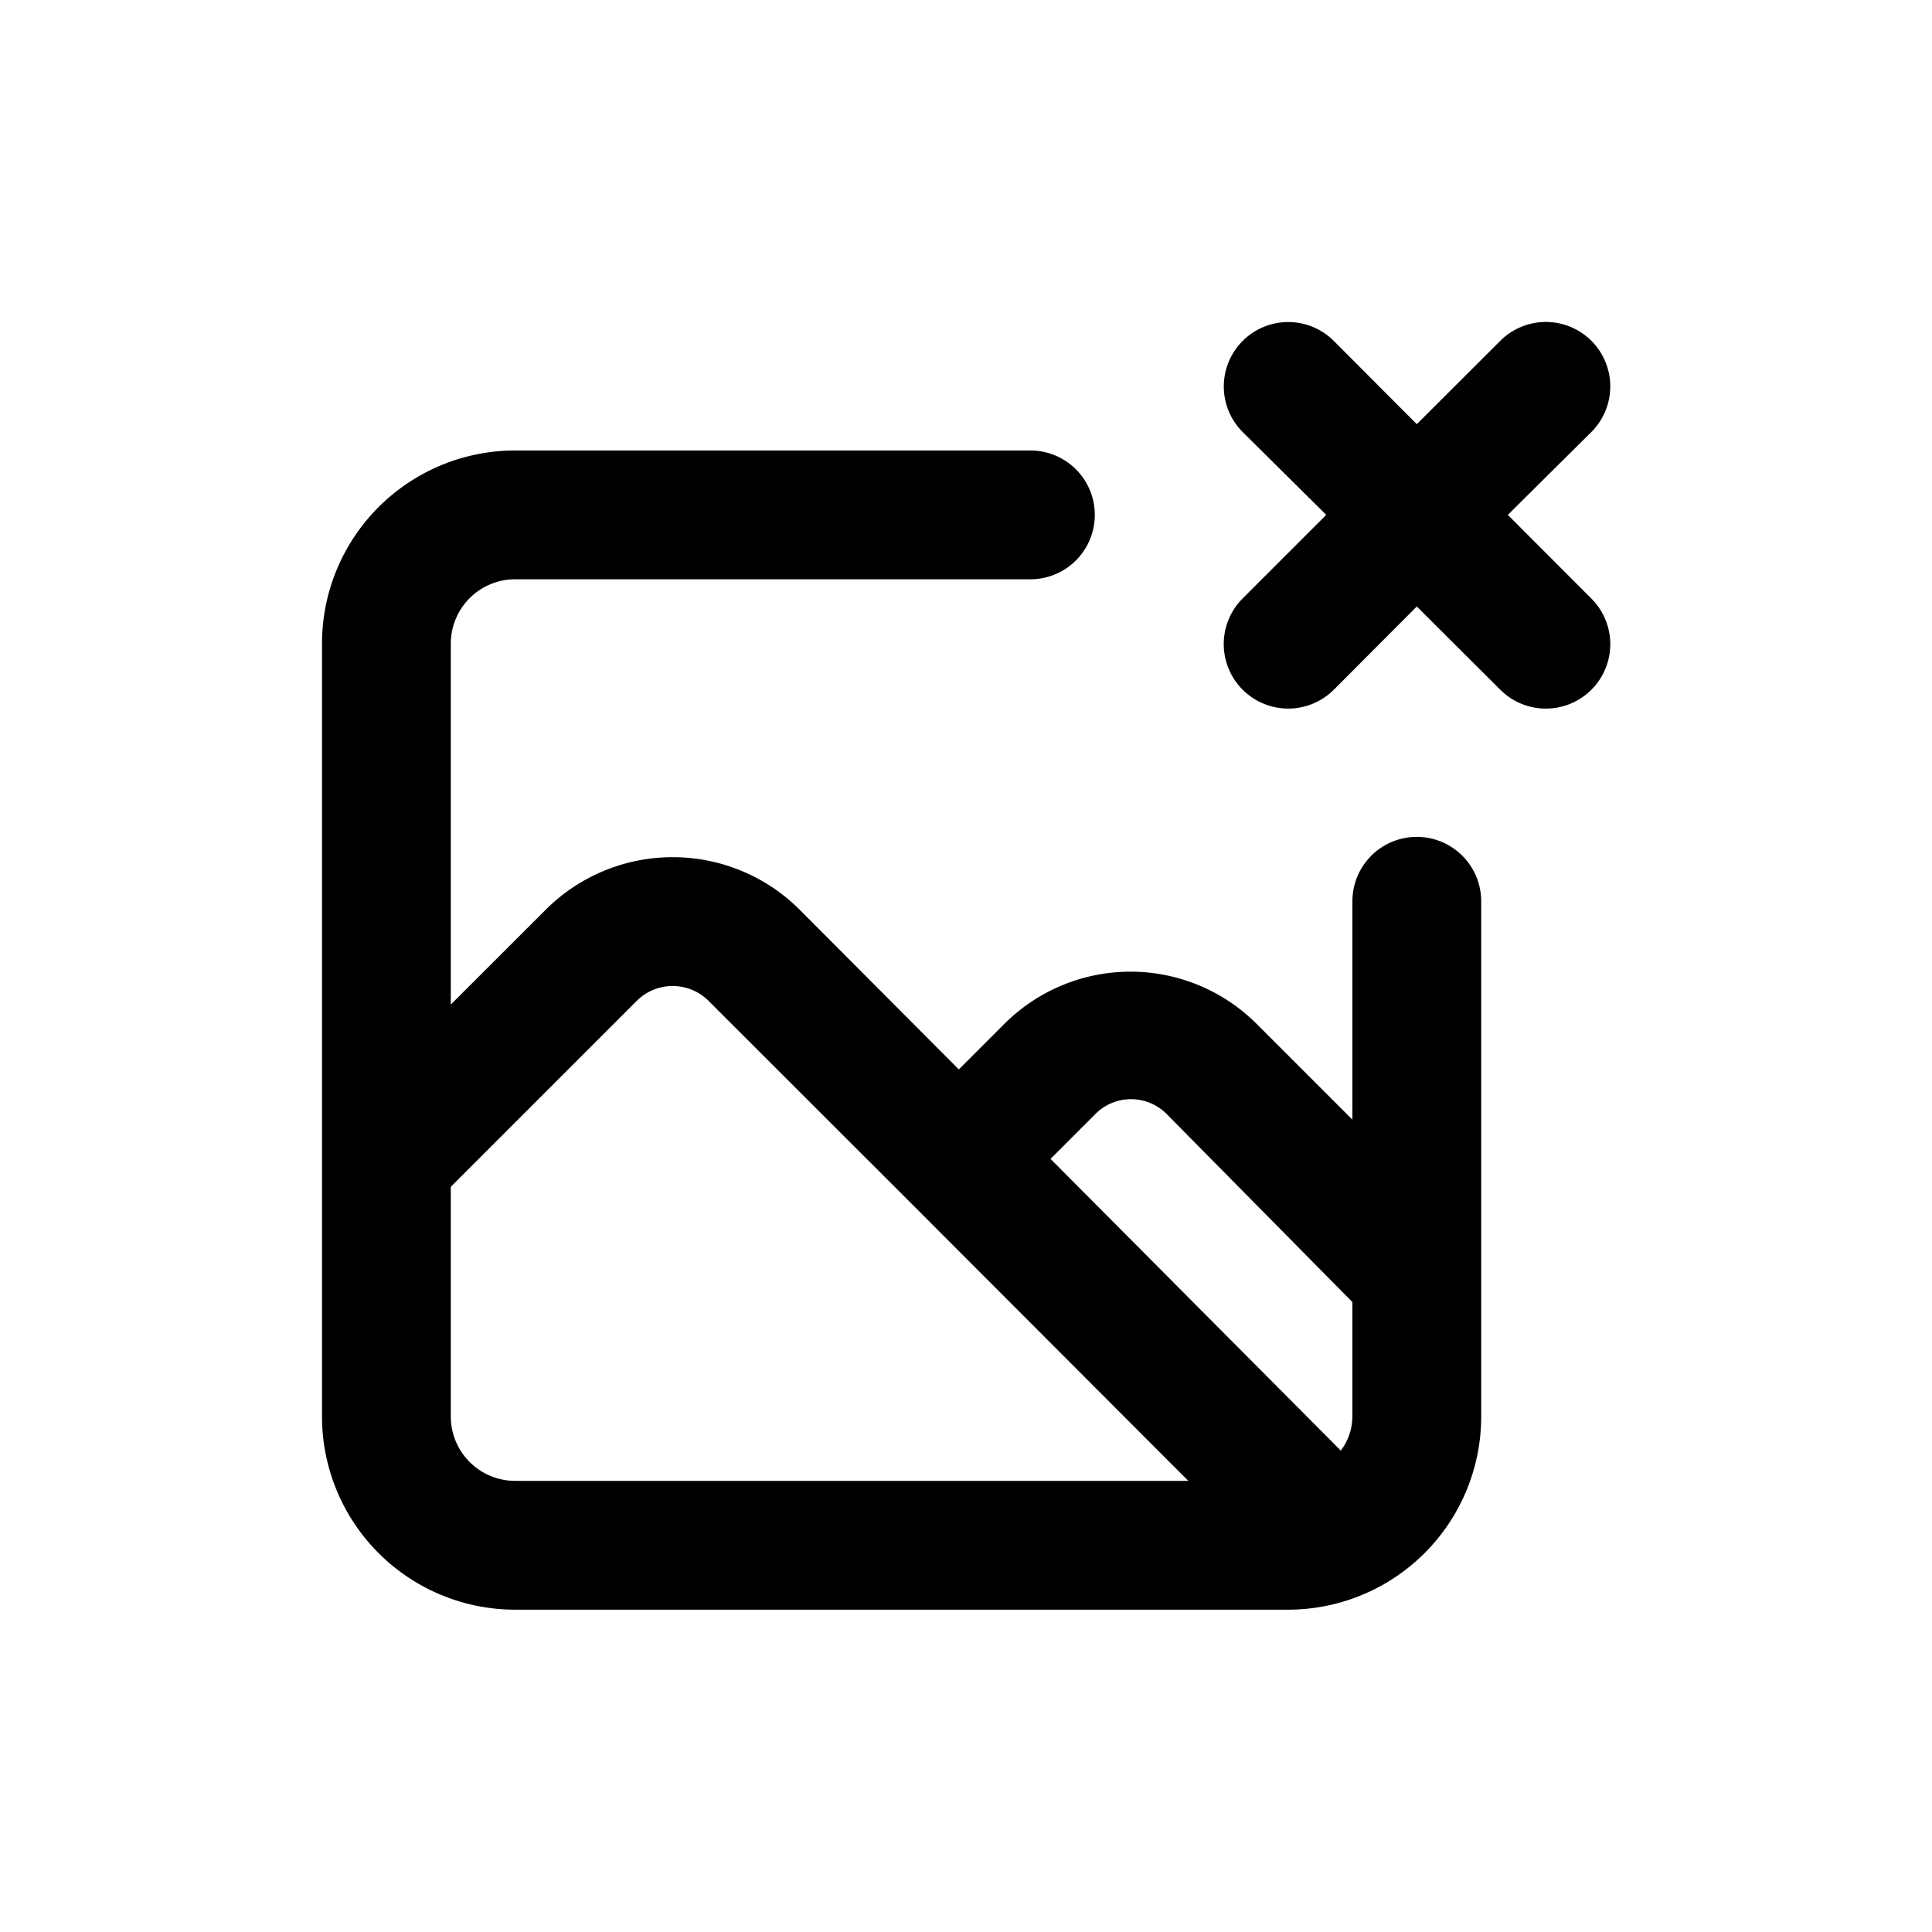 <svg id="Image_times" data-name="Image times" xmlns="http://www.w3.org/2000/svg" width="24" height="24" viewBox="0 0 24 24">
  <rect id="Shape" width="24" height="24"  opacity="0"/>
  <path id="image-times" d="M15.6,8.4a.8.8,0,0,0-.8.8v2.713l-1.184-1.184a2.216,2.216,0,0,0-3.145,0l-.56.56L7.929,9.3a2.232,2.232,0,0,0-3.145,0L3.6,10.483V6a.8.8,0,0,1,.8-.8h6.4a.8.8,0,1,0,0-1.6H4.4A2.4,2.4,0,0,0,2,6v9.6A2.4,2.4,0,0,0,4.4,18H14a2.4,2.4,0,0,0,2.4-2.4V9.2A.8.8,0,0,0,15.6,8.4Zm-11.2,8a.8.8,0,0,1-.8-.8V12.747l2.32-2.32a.632.632,0,0,1,.872,0L9.33,12.963h0L12.762,16.4Zm10.4-.8a.712.712,0,0,1-.144.424L11.05,12.4l.56-.56a.624.624,0,0,1,.88,0L14.8,14.179ZM16.731,4.4l1.04-1.032a.8.8,0,1,0-1.136-1.128L15.6,3.273,14.571,2.241a.8.8,0,0,0-1.136,1.128L14.475,4.4l-1.04,1.04A.8.8,0,1,0,14.571,6.57L15.6,5.538,16.635,6.57a.8.8,0,0,0,1.136-1.128Z" transform="translate(2 1.996)"  />
</svg>
